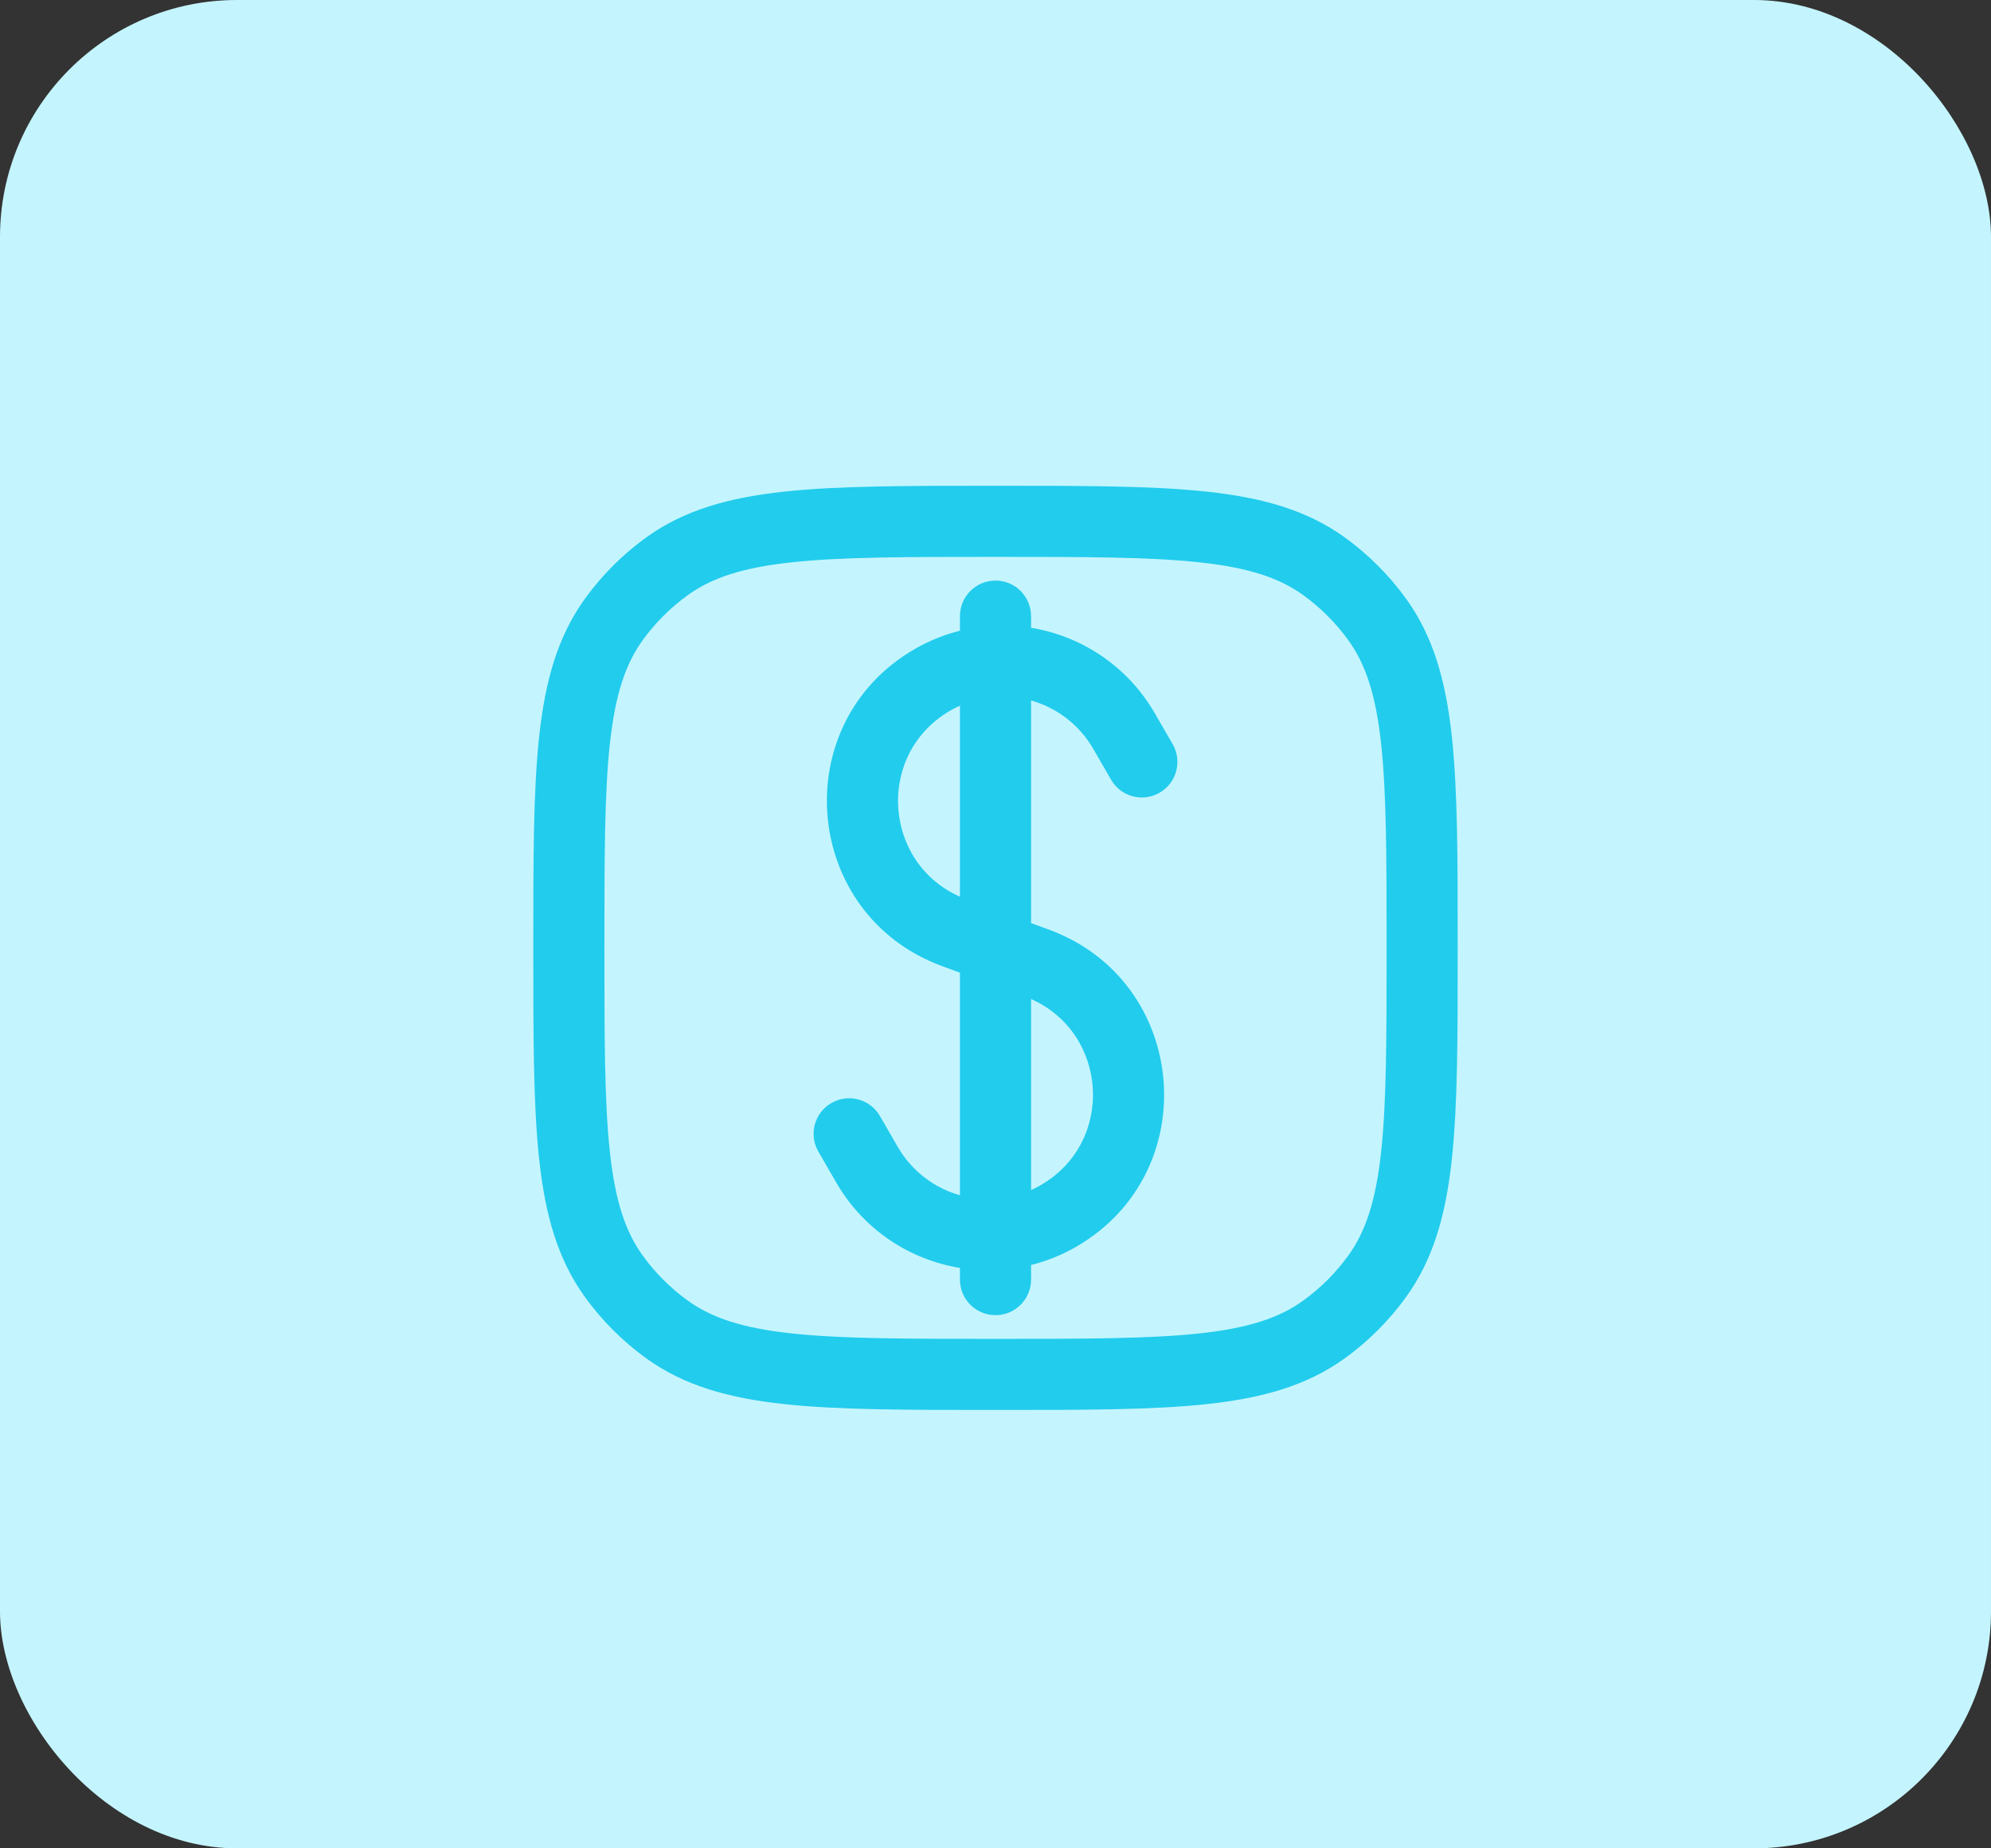 <svg width="42" height="39" viewBox="0 0 42 39" fill="none" xmlns="http://www.w3.org/2000/svg">
<rect x="0" y="0" width="42" height="39" fill="#333333" stroke="none"/>
<rect width="42" height="39" rx="5" fill="#C4F5FF"/>
<path fill-rule="evenodd" clip-rule="evenodd" d="M21.75 13C21.75 12.586 21.414 12.25 21 12.25C20.586 12.25 20.25 12.586 20.25 13V13.308C19.923 13.39 19.603 13.518 19.297 13.694C16.575 15.266 16.921 19.299 19.871 20.384L20.25 20.523L20.25 25.22C19.715 25.069 19.237 24.717 18.938 24.199L18.562 23.548C18.355 23.189 17.897 23.067 17.538 23.274C17.179 23.481 17.056 23.939 17.263 24.298L17.639 24.949C18.217 25.951 19.193 26.58 20.25 26.753L20.25 27C20.25 27.414 20.586 27.75 21 27.75C21.414 27.75 21.75 27.414 21.75 27L21.75 26.692C22.077 26.61 22.398 26.482 22.703 26.306C25.425 24.734 25.079 20.701 22.129 19.616L21.75 19.477L21.75 14.78C22.285 14.931 22.763 15.283 23.062 15.801L23.438 16.452C23.645 16.811 24.104 16.933 24.462 16.726C24.821 16.519 24.944 16.061 24.737 15.702L24.361 15.051C23.783 14.049 22.807 13.42 21.75 13.246V13ZM20.047 14.993C20.114 14.955 20.181 14.92 20.25 14.89L20.25 18.92C18.623 18.201 18.471 15.904 20.047 14.993ZM21.75 25.11L21.75 21.08C23.377 21.798 23.53 24.096 21.953 25.007C21.886 25.045 21.819 25.08 21.75 25.11Z" fill="#22CCED"/>
<path fill-rule="evenodd" clip-rule="evenodd" d="M25.463 10.374C24.321 10.25 22.882 10.25 21.045 10.25H20.955C19.118 10.25 17.679 10.25 16.537 10.374C15.371 10.5 14.427 10.762 13.62 11.348C13.132 11.703 12.703 12.132 12.348 12.62C11.762 13.427 11.5 14.371 11.374 15.537C11.25 16.679 11.25 18.118 11.25 19.955V20.045C11.25 21.882 11.25 23.321 11.374 24.463C11.5 25.629 11.762 26.573 12.348 27.38C12.703 27.868 13.132 28.297 13.62 28.652C14.427 29.238 15.371 29.5 16.537 29.626C17.679 29.75 19.118 29.75 20.955 29.75H21.045C22.882 29.75 24.321 29.75 25.463 29.626C26.629 29.5 27.573 29.238 28.38 28.652C28.868 28.297 29.297 27.868 29.652 27.38C30.238 26.573 30.5 25.629 30.626 24.463C30.75 23.321 30.75 21.882 30.75 20.045V19.955C30.75 18.118 30.75 16.679 30.626 15.537C30.5 14.371 30.238 13.427 29.652 12.62C29.297 12.132 28.868 11.703 28.38 11.348C27.573 10.762 26.629 10.5 25.463 10.374ZM14.502 12.562C15.01 12.193 15.66 11.977 16.698 11.865C17.75 11.751 19.108 11.75 21 11.75C22.892 11.75 24.25 11.751 25.302 11.865C26.34 11.977 26.99 12.193 27.498 12.562C27.859 12.824 28.176 13.141 28.438 13.502C28.807 14.01 29.023 14.66 29.135 15.698C29.249 16.75 29.25 18.108 29.25 20C29.25 21.892 29.249 23.25 29.135 24.302C29.023 25.34 28.807 25.99 28.438 26.498C28.176 26.859 27.859 27.176 27.498 27.438C26.99 27.807 26.34 28.023 25.302 28.135C24.25 28.249 22.892 28.25 21 28.25C19.108 28.25 17.75 28.249 16.698 28.135C15.66 28.023 15.01 27.807 14.502 27.438C14.141 27.176 13.824 26.859 13.562 26.498C13.193 25.99 12.977 25.34 12.865 24.302C12.751 23.25 12.75 21.892 12.75 20C12.75 18.108 12.751 16.75 12.865 15.698C12.977 14.66 13.193 14.01 13.562 13.502C13.824 13.141 14.141 12.824 14.502 12.562Z" fill="#22CCED"/>
</svg>

